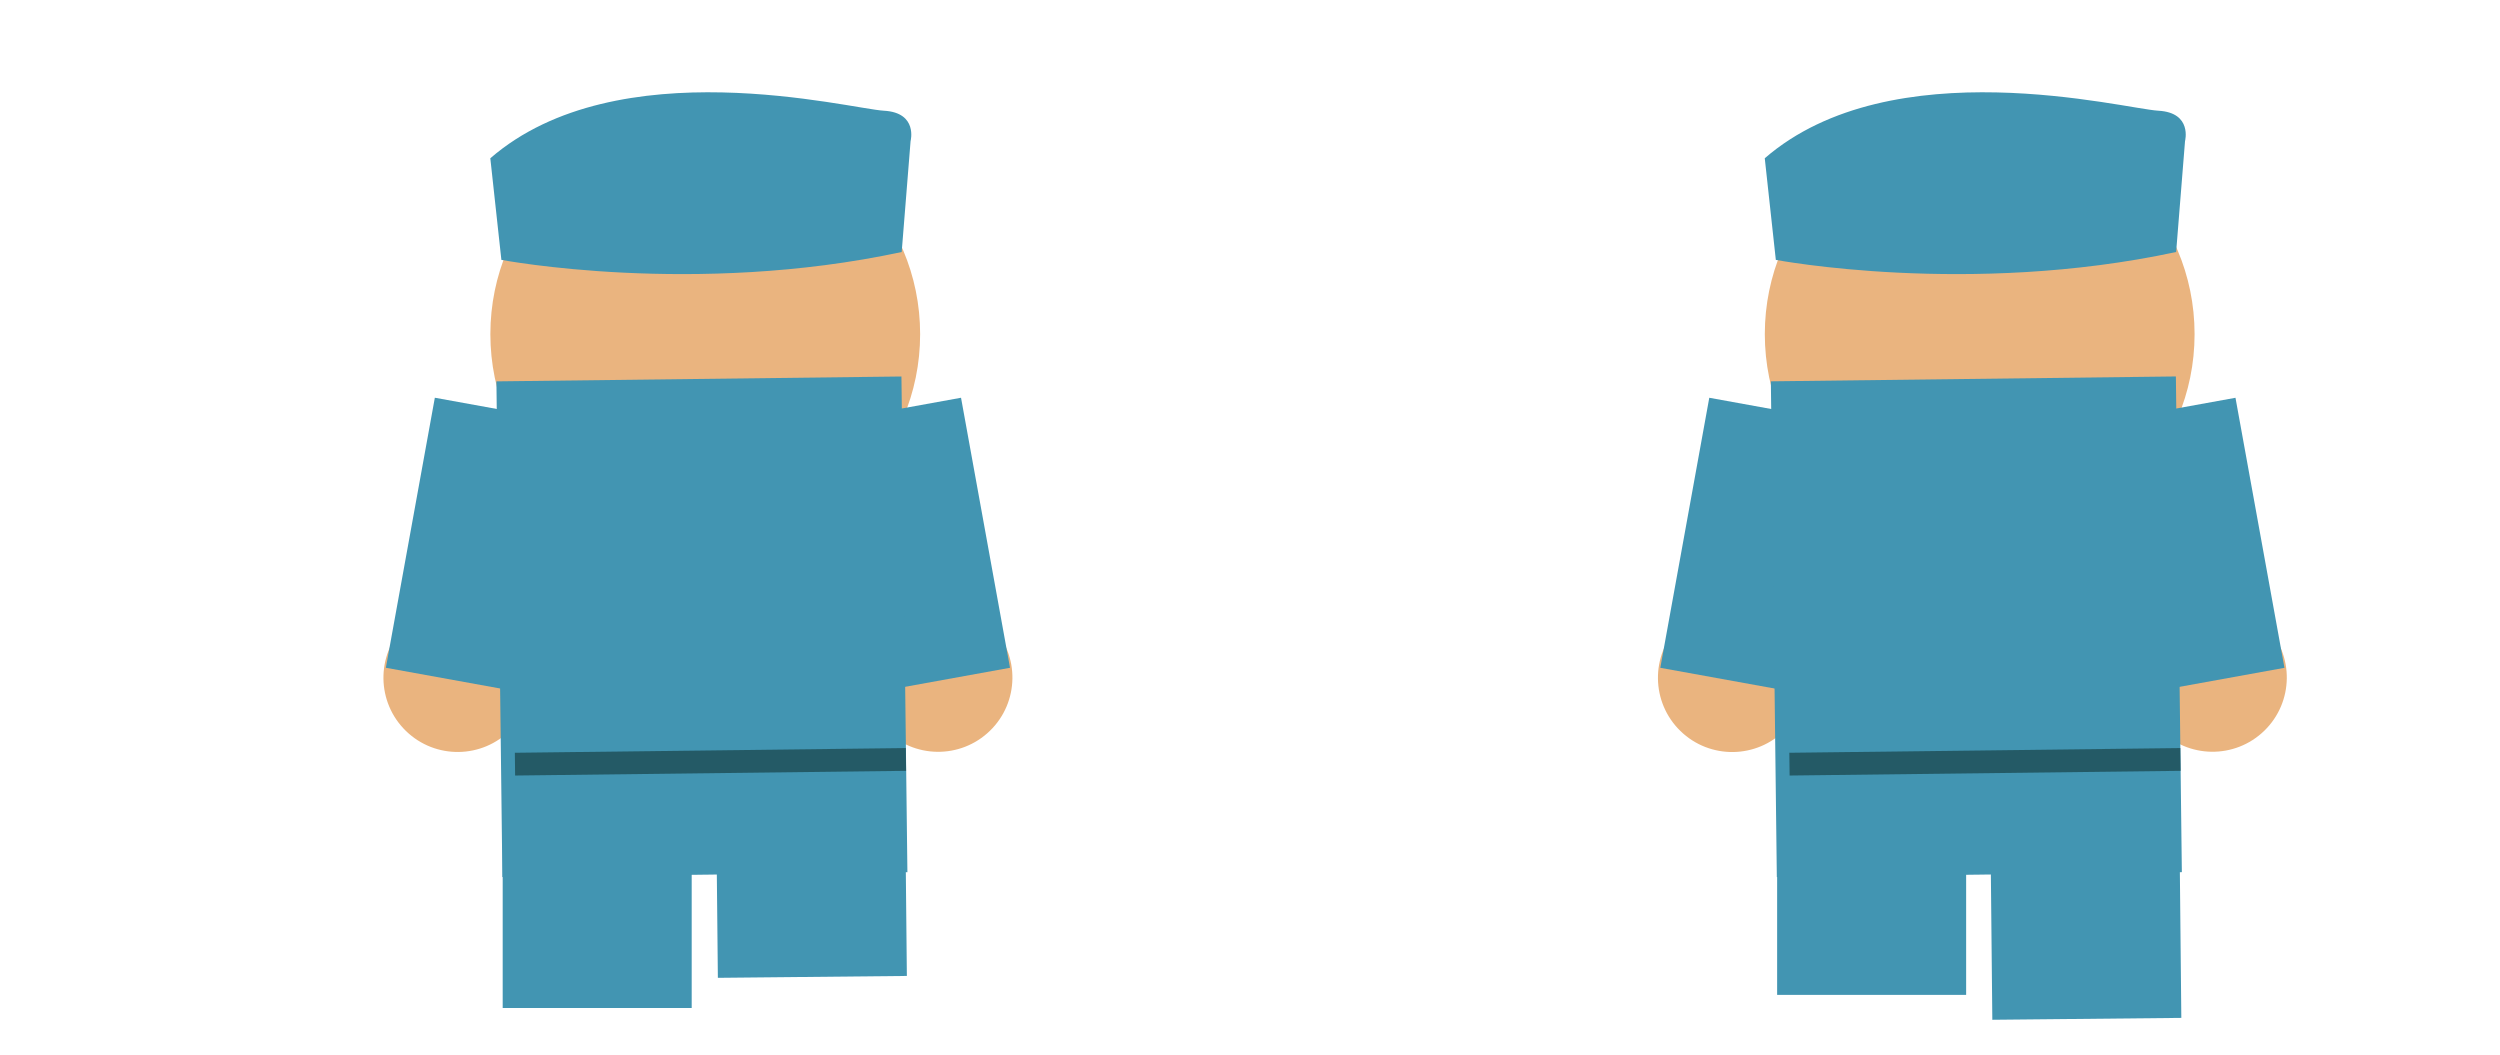 <svg xmlns="http://www.w3.org/2000/svg" width="1904.75" height="803.75" viewBox="0 0 1904.75 803.75"><defs><style>.cls-1{fill:#eab47f;}.cls-2{fill:#4295b2;}.cls-3{fill:#245a66;}</style></defs><title>up</title><g id="Layer_5" data-name="Layer 5"><circle class="cls-1" cx="1508.33" cy="254.58" r="163.72"/><rect class="cls-2" x="1518" y="541" width="144" height="232" transform="matrix(1, -0.01, 0.01, 1, -7.78, 19.15)"/><rect class="cls-2" x="1354" y="526" width="144" height="232"/><circle class="cls-1" cx="1685.8" cy="516.3" r="56.58" transform="translate(117.08 1321.05) rotate(-44.19)"/><rect class="cls-2" x="1601.84" y="312.14" width="121" height="209.1" transform="translate(-47.68 303.39) rotate(-10.28)"/><circle class="cls-1" cx="1319.73" cy="516.3" r="56.58" transform="translate(29.66 1102.8) rotate(-45.81)"/><rect class="cls-2" x="1282.69" y="312.14" width="121" height="209.1" transform="translate(2590.44 1066.43) rotate(-169.72)"/><polygon class="cls-3" points="1657.56 347.49 1574.15 362.62 1608.68 552.99 1657.56 347.49"/><rect class="cls-2" x="1351.47" y="288.71" width="308.61" height="377.71" transform="translate(-5.63 18.12) rotate(-0.69)"/><rect class="cls-3" x="1503.61" y="431.45" width="17.35" height="297.9" transform="translate(2074.48 -938.75) rotate(89.31)"/><rect class="cls-2" x="547" y="511" width="144" height="232" transform="matrix(1, -0.01, 0.01, 1, -7.49, 7.48)"/><rect class="cls-2" x="383" y="536" width="144" height="232"/><path class="cls-2" d="M1658,192l6.77-84.46s5.8-21.73-20.28-23.18-202.84-47.81-299.92,36.22L1353,198S1500,226,1658,192Z"/><circle class="cls-1" cx="537.33" cy="254.58" r="163.72"/><circle class="cls-1" cx="714.8" cy="516.3" r="56.58" transform="translate(-157.63 644.27) rotate(-44.19)"/><rect class="cls-2" x="630.84" y="312.14" width="121" height="209.1" transform="translate(-63.27 130.08) rotate(-10.28)"/><circle class="cls-1" cx="348.73" cy="516.3" r="56.58" transform="translate(-264.56 406.52) rotate(-45.81)"/><rect class="cls-2" x="311.69" y="312.14" width="121" height="209.1" transform="translate(664.03 893.12) rotate(-169.72)"/><polygon class="cls-3" points="686.56 347.49 603.15 362.62 637.68 552.99 686.56 347.49"/><rect class="cls-2" x="380.47" y="288.71" width="308.61" height="377.71" transform="translate(-5.7 6.46) rotate(-0.69)"/><rect class="cls-3" x="532.61" y="431.45" width="17.35" height="297.9" transform="translate(1115.14 32.18) rotate(89.31)"/><path class="cls-2" d="M687,192l6.77-84.46s5.8-21.73-20.28-23.18S470.64,36.54,373.57,120.58L382,198S529,226,687,192Z"/></g></svg>
